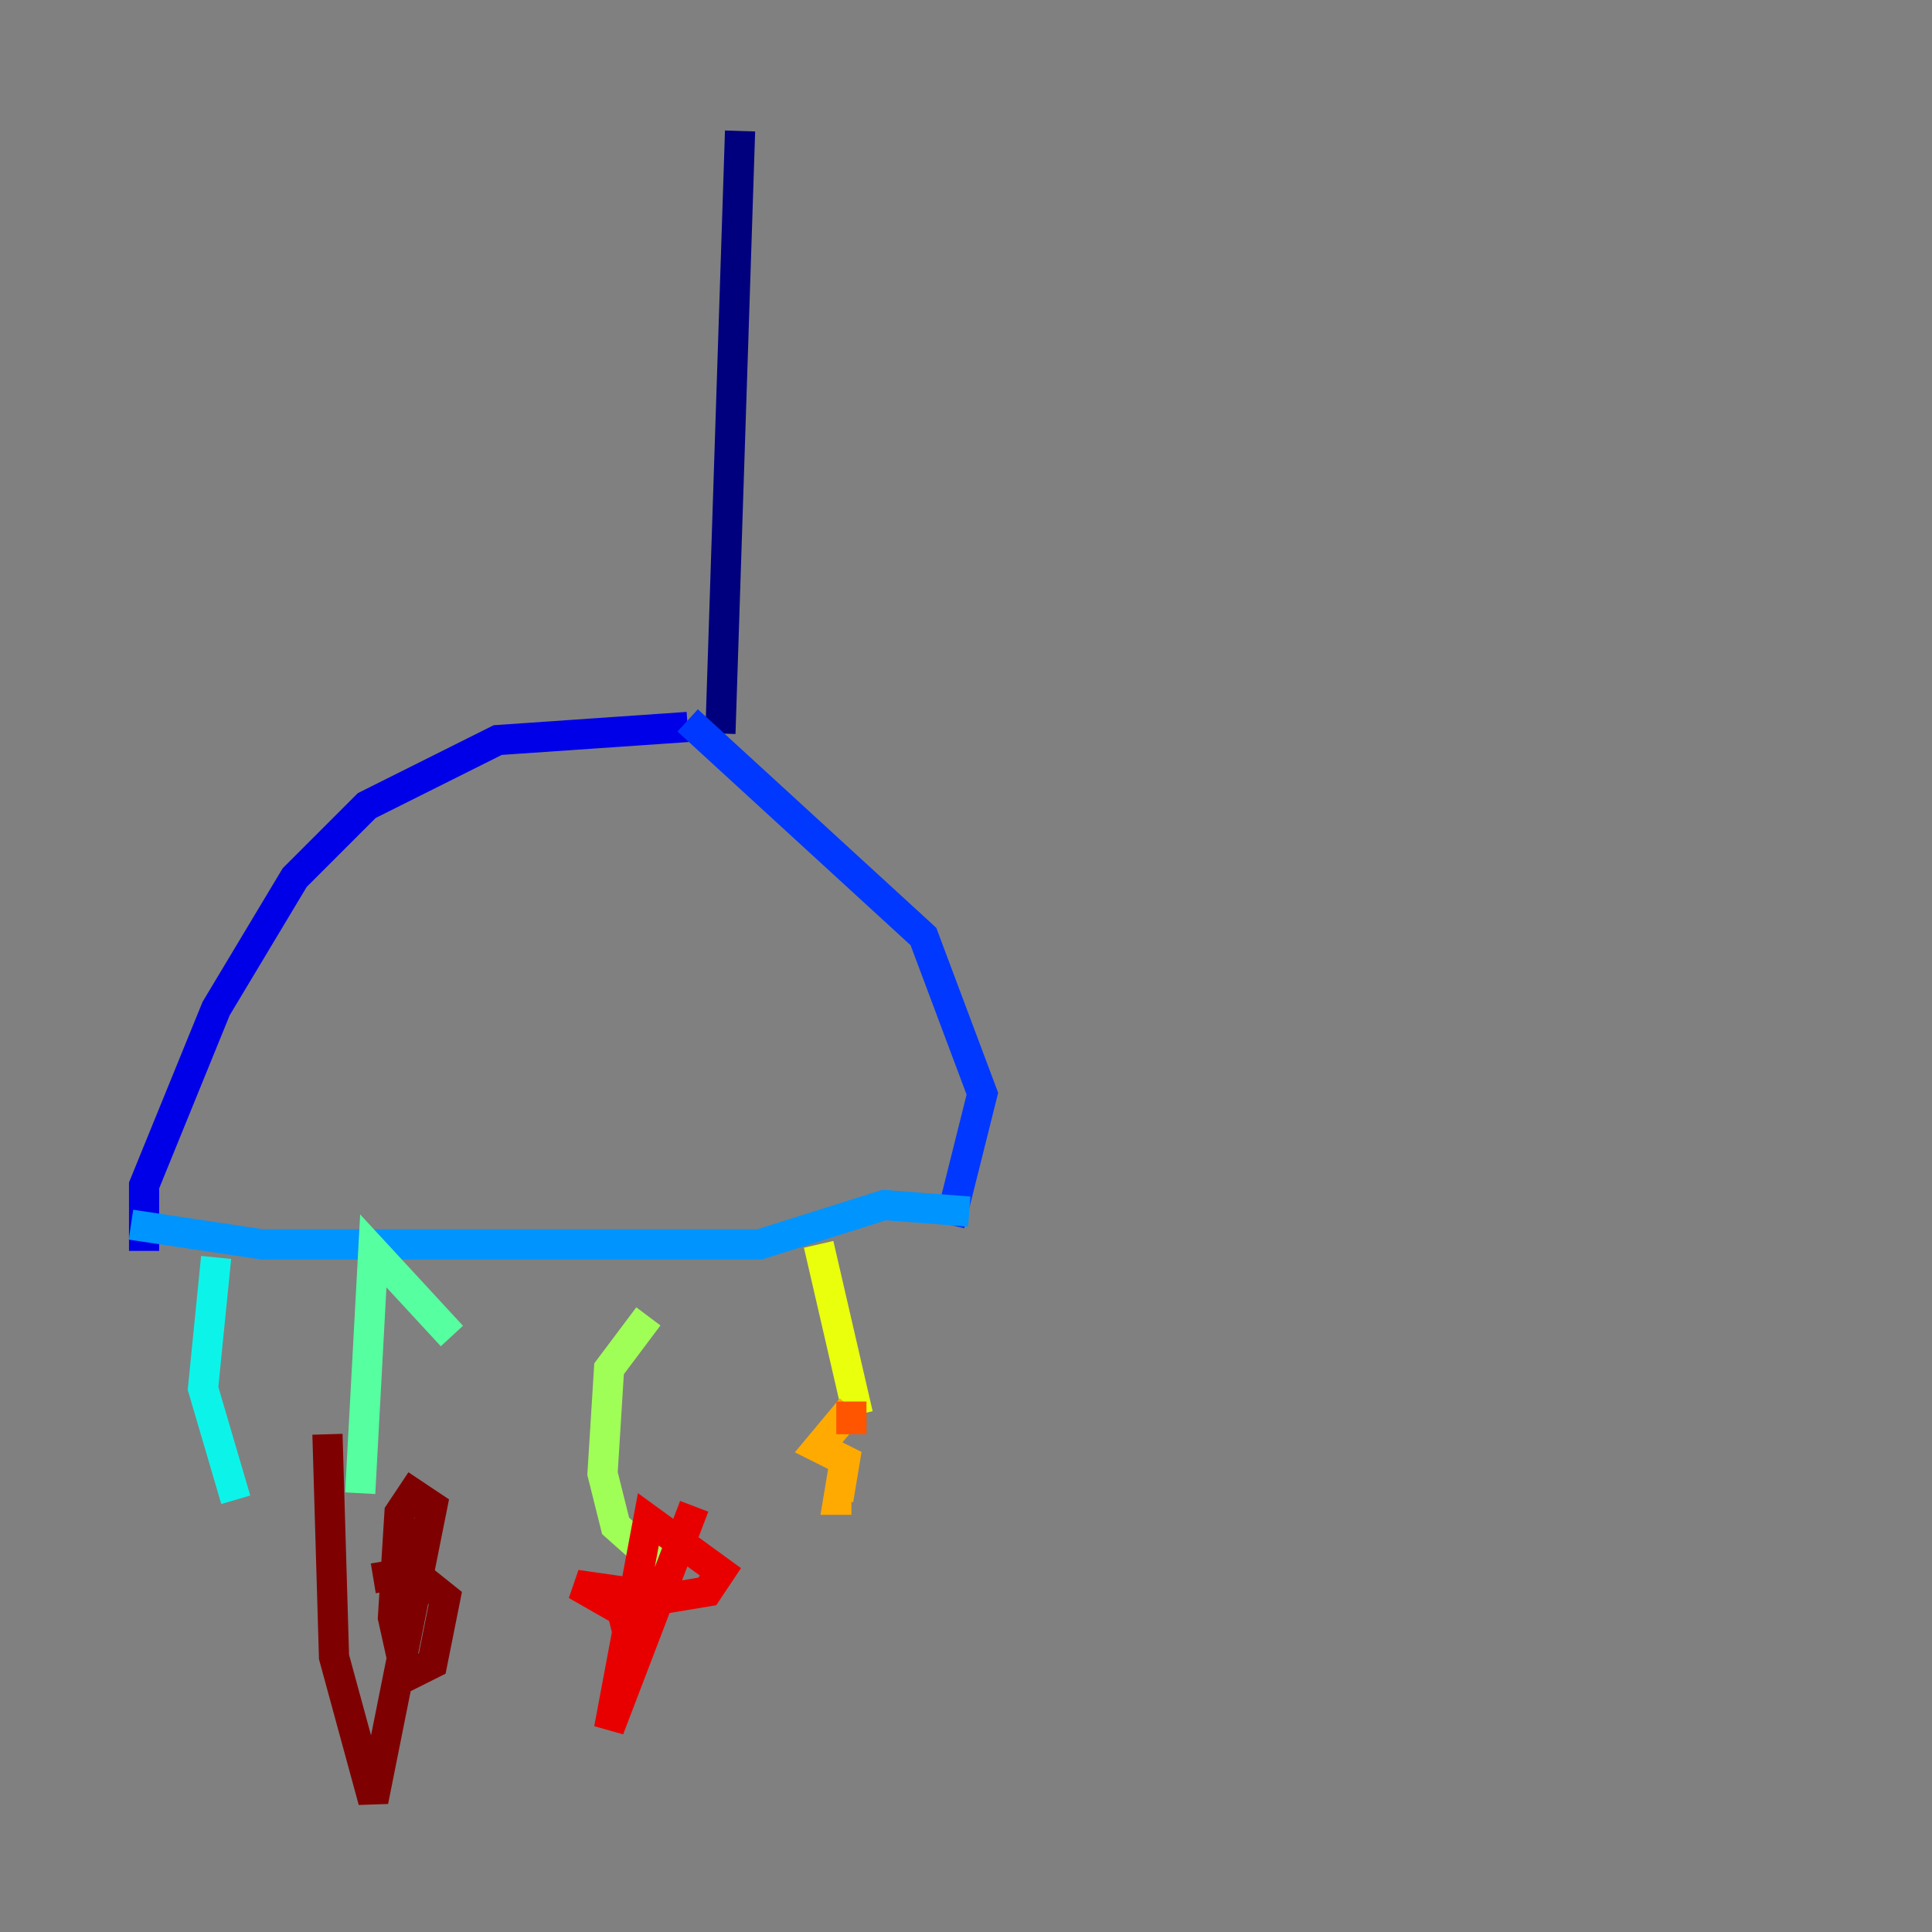 <?xml version="1.0" encoding="utf-8" ?>
<svg baseProfile="tiny" height="128" version="1.2" viewBox="0,0,128,128" width="128" xmlns="http://www.w3.org/2000/svg" xmlns:ev="http://www.w3.org/2001/xml-events" xmlns:xlink="http://www.w3.org/1999/xlink"><rect x="0" y="0" width="128" height="128" fill="#808080" stroke="none"/><defs /><polyline fill="none" points="49.031,8.678 47.729,48.597" stroke="#00007f" stroke-width="2" /><polyline fill="none" points="45.559,48.163 32.976,49.031 24.298,53.37 19.525,58.142 14.319,66.82 9.546,78.536 9.546,82.875" stroke="#0000e8" stroke-width="2" /><polyline fill="none" points="45.559,47.729 61.18,62.047 65.085,72.461 62.915,81.139" stroke="#0038ff" stroke-width="2" /><polyline fill="none" points="8.678,81.139 17.356,82.441 50.332,82.441 58.576,79.837 64.217,80.271" stroke="#0094ff" stroke-width="2" /><polyline fill="none" points="14.319,83.308 13.451,91.986 15.62,99.363" stroke="#0cf4ea" stroke-width="2" /><polyline fill="none" points="29.939,88.515 24.732,82.875 23.864,98.929" stroke="#56ffa0" stroke-width="2" /><polyline fill="none" points="42.956,87.214 40.352,90.685 39.919,97.627 40.786,101.098 44.691,104.57" stroke="#a0ff56" stroke-width="2" /><polyline fill="none" points="54.237,82.441 56.841,93.722" stroke="#eaff0c" stroke-width="2" /><polyline fill="none" points="56.407,99.363 55.539,99.363 55.973,96.759 54.237,95.891 56.407,93.288" stroke="#ffaa00" stroke-width="2" /><polyline fill="none" points="56.407,92.854 56.407,95.024" stroke="#ff5500" stroke-width="2" /><polyline fill="none" points="41.654,108.475 41.22,106.739 38.183,105.003 44.258,105.871 46.861,105.437 47.729,104.136 42.956,100.664 40.352,114.549 45.993,99.797" stroke="#e80000" stroke-width="2" /><polyline fill="none" points="21.695,95.024 22.129,109.776 24.732,119.322 28.637,99.797 27.336,98.929 26.468,100.231 26.034,107.173 26.902,111.078 28.637,110.21 29.505,105.871 27.336,104.136 24.732,104.57" stroke="#7f0000" stroke-width="2" /></svg>